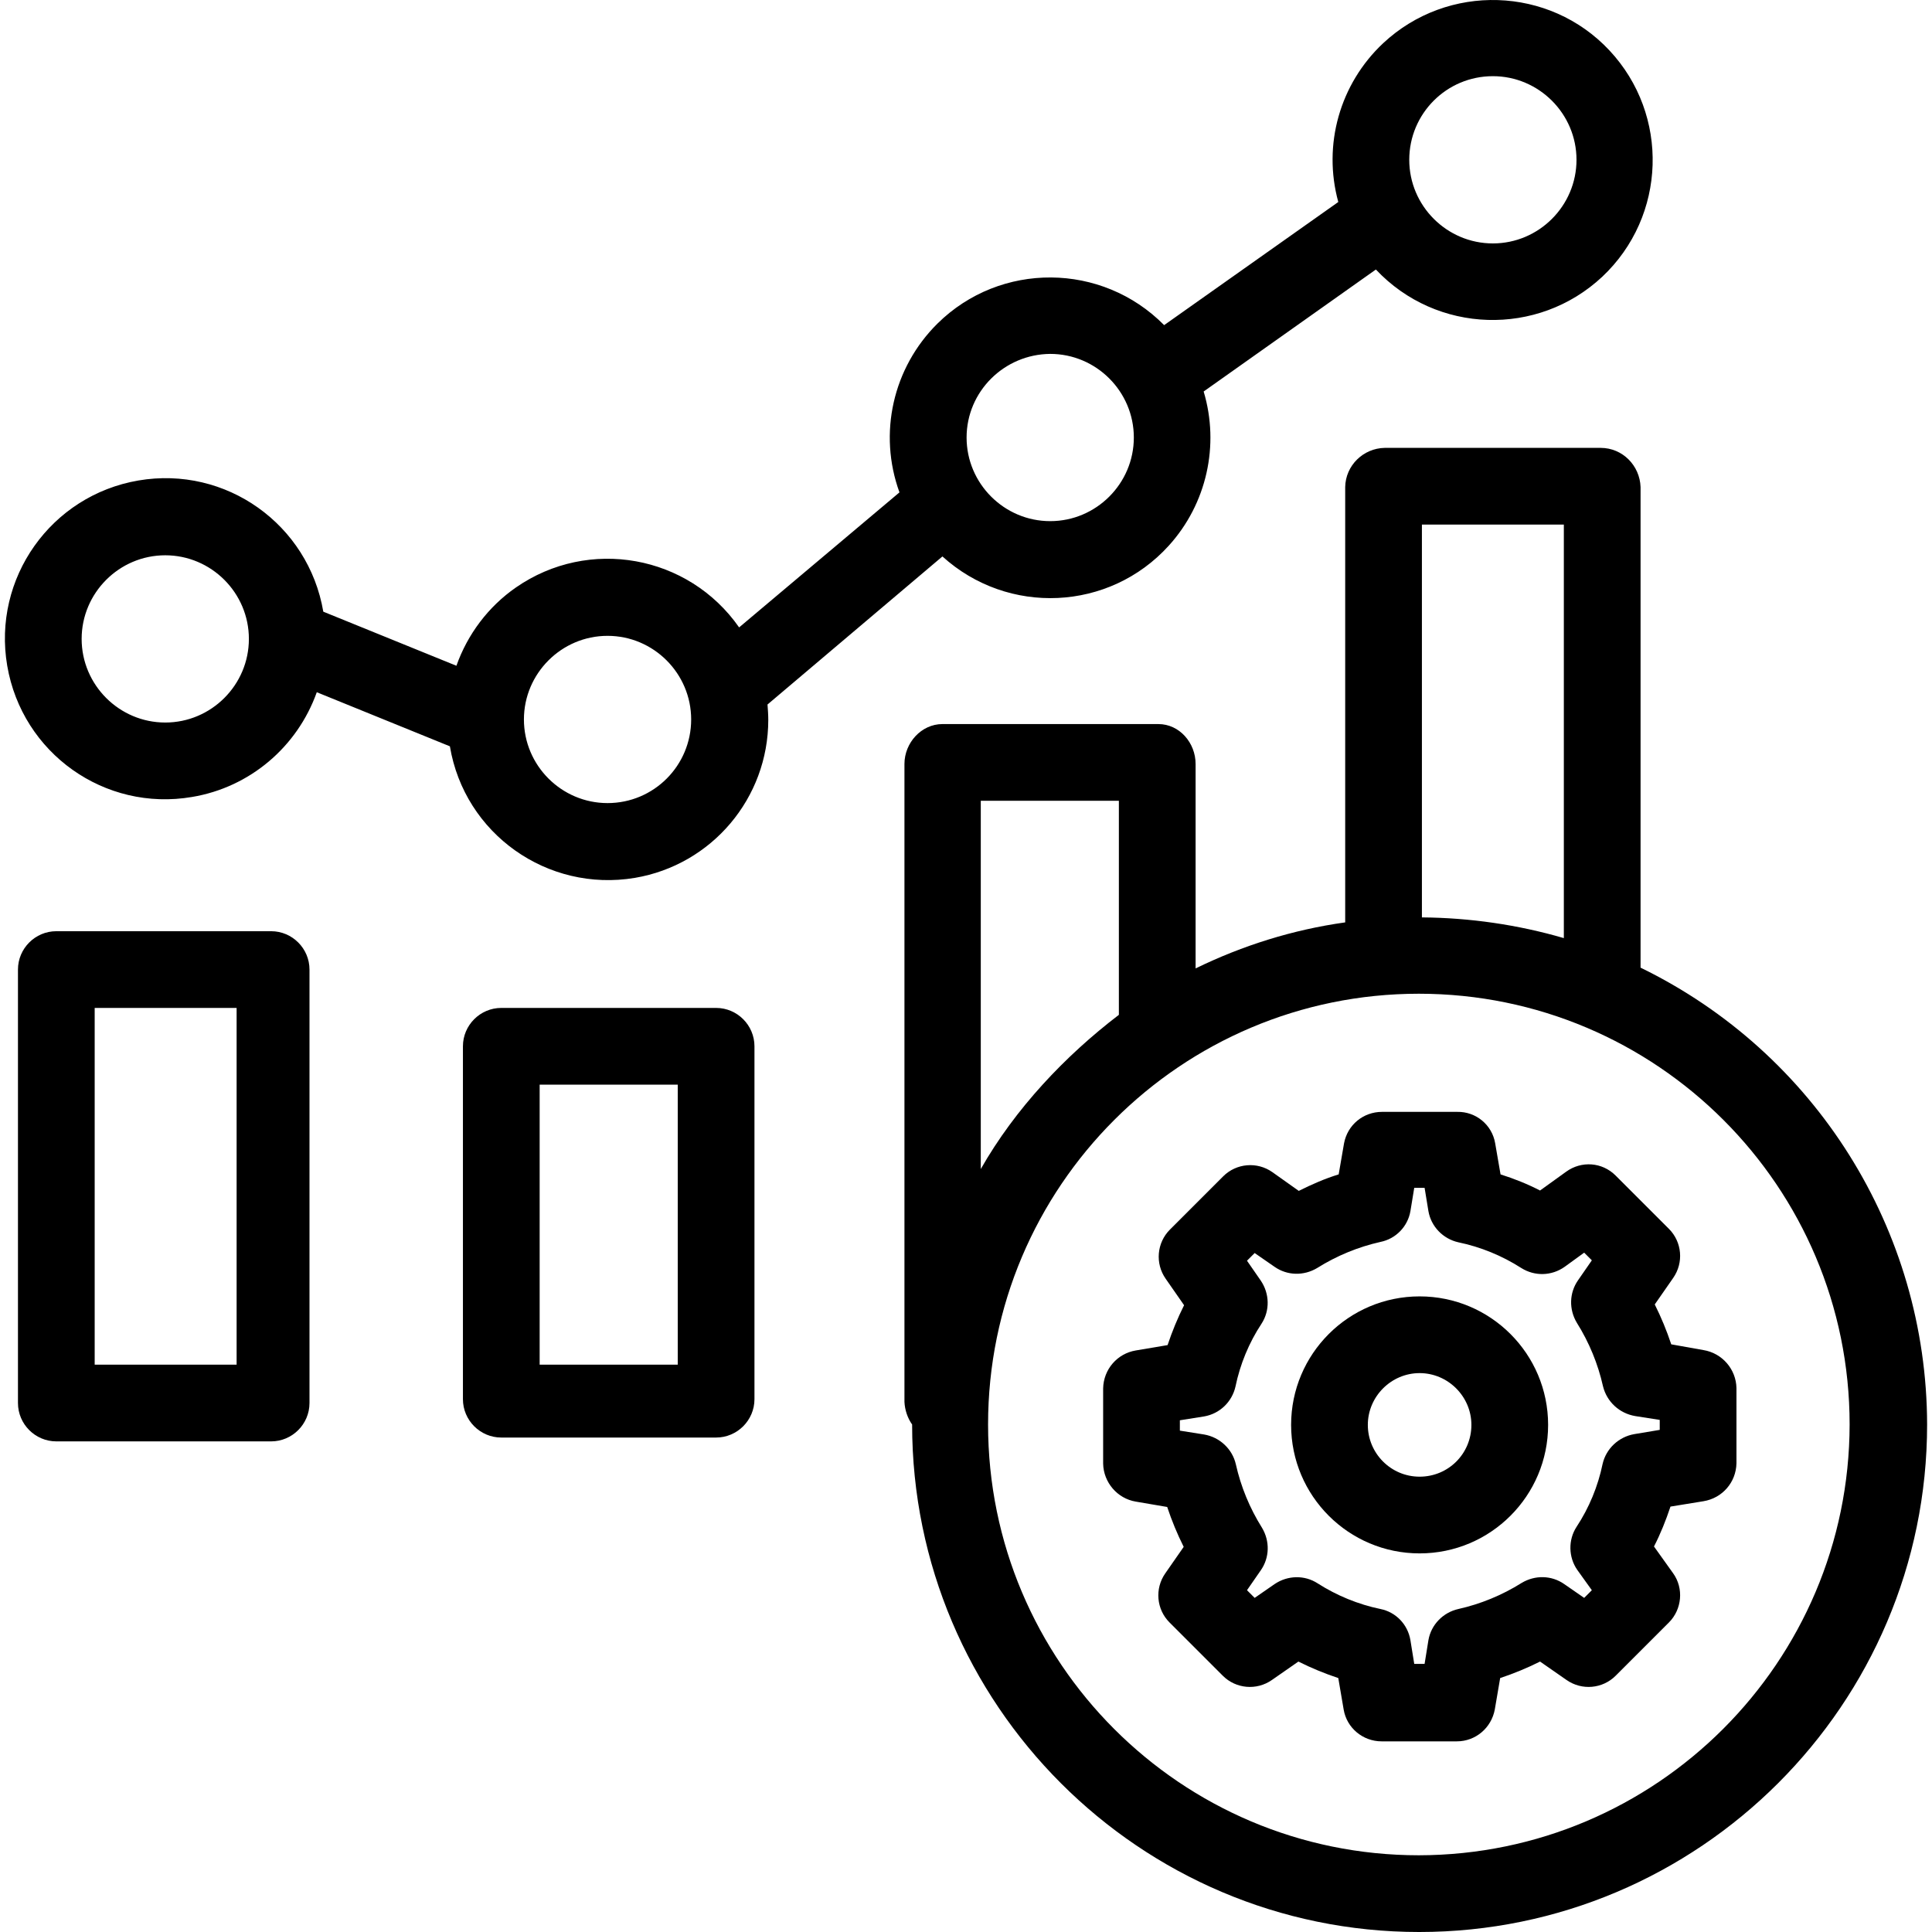 <?xml version="1.0" encoding="iso-8859-1"?>
<!-- Generator: Adobe Illustrator 19.0.0, SVG Export Plug-In . SVG Version: 6.00 Build 0)  -->
<svg version="1.1" id="Capa_1" xmlns="http://www.w3.org/2000/svg" xmlns:xlink="http://www.w3.org/1999/xlink" x="0px" y="0px"
	 viewBox="0 0 503.659 503.659" style="enable-background:new 0 0 503.659 503.659;" xml:space="preserve">
<g>
	<g>
		<path d="M186.683,262.759h-56c-5.5,0-10,4.5-10,10v92c0,5.5,4.5,10,10,10h56c5.5,0,10-4.5,10-10v-92
			C196.683,267.259,192.183,262.759,186.683,262.759z M176.683,355.759h-36v-73h36V355.759z"/>
	</g>
</g>
<g>
	<g>
		<path d="M70.683,242.759h-56c-5.5,0-10,4.5-10,10v113c0,5.5,4.5,10,10,10h56c5.5,0,10-4.5,10-10v-113
			C80.683,247.259,76.183,242.759,70.683,242.759z M61.683,355.759h-37v-93h37V355.759z"/>
	</g>
</g>
<g>
	<g>
		<path d="M419.583,13.159c-15.7-16.8-42.2-17.6-59-1.9c-11.3,10.6-15.8,26.5-11.7,41.4l-45.4,32.1c-16.2-16.4-42.7-16.6-59.1-0.4
			c-11.6,11.5-15.5,28.6-9.9,44l-41.8,35.2c-13.2-18.9-39.2-23.6-58.2-10.4c-7.2,5-12.6,12.2-15.5,20.4l-34.7-14.1
			c-3.9-22.8-25.4-38.1-48.2-34.2c-22.8,3.9-38.1,25.5-34.2,48.3c3.9,22.8,25.4,38.1,48.2,34.2c15-2.5,27.4-13,32.5-27.3l34.7,14.1
			c3.8,22.8,25.4,38.1,48.2,34.3c20.1-3.4,34.8-20.8,34.8-41.2c0-1.3-0.1-2.7-0.2-4l45.6-38.6c17.1,15.5,43.5,14.3,59-2.8
			c9.9-10.9,13.3-26.2,9.1-40.2l44.9-31.8c15.8,16.8,42.2,17.6,59,1.9C434.483,56.358,435.283,29.959,419.583,13.159z
			 M43.083,188.359c-12,0-21.8-9.8-21.8-21.8s9.8-21.8,21.8-21.8s21.8,9.8,21.8,21.8S55.083,188.359,43.083,188.359z
			 M158.383,209.359c-12,0-21.8-9.8-21.8-21.8s9.8-21.8,21.8-21.8s21.8,9.8,21.8,21.8S170.483,209.359,158.383,209.359z
			 M273.783,135.859c-12,0-21.8-9.8-21.8-21.8c0-12,9.8-21.7,21.8-21.8c12,0,21.8,9.8,21.8,21.8S285.783,135.859,273.783,135.859z
			 M389.183,63.459c-12,0-21.8-9.8-21.8-21.8s9.7-21.8,21.8-21.8c12,0,21.8,9.8,21.8,21.8S401.183,63.459,389.183,63.459z"/>
	</g>
</g>
<g>
	<g>
		<path d="M427.683,252.259v-125.3c-0.2-5.6-4.7-10.2-10.4-10.2h-56.3c-5.6,0.1-10.2,4.6-10.3,10.2v113.5c-13.6,1.9-26.7,6-39,12
			v-53.3c0-5.5-4.2-10.4-9.7-10.4h-56.3c-5.5,0-9.9,4.9-9.9,10.4v166.3c0.1,2.1,0.8,4.2,2,5.9c0,72.9,59.3,132.3,132.2,132.3
			s132.4-59.3,132.4-132.3C502.283,320.658,473.283,274.459,427.683,252.259z M370.683,136.759h37v107.8c-12-3.5-24.5-5.3-37-5.4
			V136.759z M255.683,208.759h36v55.8c-14,10.7-27,24.4-36,40.2V208.759z M369.883,483.658c-62,0-112.3-50.3-112.3-112.3
			s50.3-112.3,112.3-112.3s112.3,50.3,112.3,112.3C482.083,433.358,431.783,483.559,369.883,483.658z"/>
	</g>
</g>
<g>
	<g>
		<path d="M444.083,351.958l-8.4-1.5c-1.2-3.6-2.6-7-4.3-10.4l4.8-6.9c2.8-4,2.3-9.4-1.1-12.8l-13.9-13.9c-3.5-3.5-8.9-3.9-12.9-1
			l-6.8,4.9c-3.3-1.7-6.8-3.1-10.3-4.2l-1.4-8.1c-0.8-4.8-5-8.3-9.9-8.2h-19.6c-4.9,0-9,3.4-9.9,8.2l-1.4,8.1
			c-3.6,1.1-7,2.6-10.4,4.3l-6.9-4.9c-4-2.8-9.4-2.3-12.8,1.1l-13.9,13.9c-3.4,3.4-3.9,8.8-1.1,12.8l4.8,6.9
			c-1.7,3.4-3.1,6.8-4.3,10.4l-8.3,1.4c-4.8,0.8-8.4,4.9-8.5,9.9v19.6c0.1,4.9,3.7,9.1,8.5,9.9l8.2,1.4c1.2,3.6,2.6,7,4.3,10.4
			l-4.8,6.9c-2.8,4-2.3,9.4,1.1,12.8l13.9,13.9c3.4,3.4,8.8,3.9,12.8,1.1l6.9-4.8c3.4,1.7,6.8,3.1,10.4,4.3l1.4,8.2
			c0.8,4.8,5,8.3,9.9,8.3h19.6c4.9,0,9-3.5,9.9-8.3l1.4-8.2c3.6-1.2,7-2.6,10.4-4.3l6.9,4.8c4,2.8,9.4,2.3,12.8-1.1l13.9-13.9
			c3.4-3.4,3.9-8.9,1.1-12.8l-5-7c1.7-3.3,3.1-6.8,4.3-10.4l8.6-1.4c4.9-0.8,8.5-4.9,8.6-9.9v-19.6
			C452.583,356.958,448.983,352.758,444.083,351.958z M432.683,372.759l-6.6,1.1c-4.1,0.7-7.4,3.8-8.3,7.8
			c-1.2,5.8-3.5,11.4-6.8,16.4c-2.2,3.4-2.1,7.9,0.2,11.2l3.8,5.3l-2,2l-5.2-3.6c-3.3-2.3-7.6-2.4-11.1-0.3
			c-5.1,3.2-10.7,5.5-16.5,6.8c-4,0.9-7.1,4.1-7.8,8.1l-1,6.2h-2.7l-1-6.2c-0.7-4.1-3.8-7.3-7.8-8.1c-5.8-1.2-11.4-3.5-16.4-6.7
			c-3.4-2.2-7.8-2.1-11.2,0.2l-5.2,3.6l-2-2l3.6-5.2c2.3-3.3,2.4-7.6,0.3-11.1c-3.2-5.1-5.5-10.7-6.8-16.5c-0.9-4-4.2-7.1-8.3-7.8
			l-6.3-1v-2.7l6.3-1c4.1-0.7,7.3-3.8,8.2-7.8c1.2-5.8,3.5-11.4,6.8-16.4c2.2-3.4,2.1-7.8-0.2-11.2l-3.6-5.2l2-2l5.2,3.6
			c3.3,2.3,7.6,2.4,11.1,0.3c5.1-3.2,10.7-5.5,16.5-6.8c4-0.8,7.1-4,7.8-8l1-6.1h2.7l1,6.1c0.7,4,3.8,7.2,7.8,8.1
			c5.8,1.2,11.4,3.5,16.4,6.7c3.5,2.2,7.9,2.1,11.3-0.3l5.1-3.7l2,2l-3.6,5.2c-2.3,3.3-2.4,7.6-0.3,11.1c3.2,5.1,5.5,10.7,6.8,16.5
			c1,4.1,4.3,7.1,8.4,7.8l6.4,1V372.759z"/>
	</g>
</g>
<g>
	<g>
		<path d="M370.083,337.959c-18.5,0-33.5,15-33.5,33.5s15,33.5,33.5,33.5s33.5-15,33.5-33.5S388.583,337.959,370.083,337.959z
			 M370.083,384.959c-7.5,0-13.5-6.1-13.5-13.5c0-7.4,6.1-13.5,13.5-13.5c7.4,0,13.5,6.1,13.5,13.5
			C383.583,378.959,377.583,384.959,370.083,384.959z"/>
	</g>
</g>
<g>
</g>
<g>
</g>
<g>
</g>
<g>
</g>
<g>
</g>
<g>
</g>
<g>
</g>
<g>
</g>
<g>
</g>
<g>
</g>
<g>
</g>
<g>
</g>
<g>
</g>
<g>
</g>
<g>
</g>
</svg>

